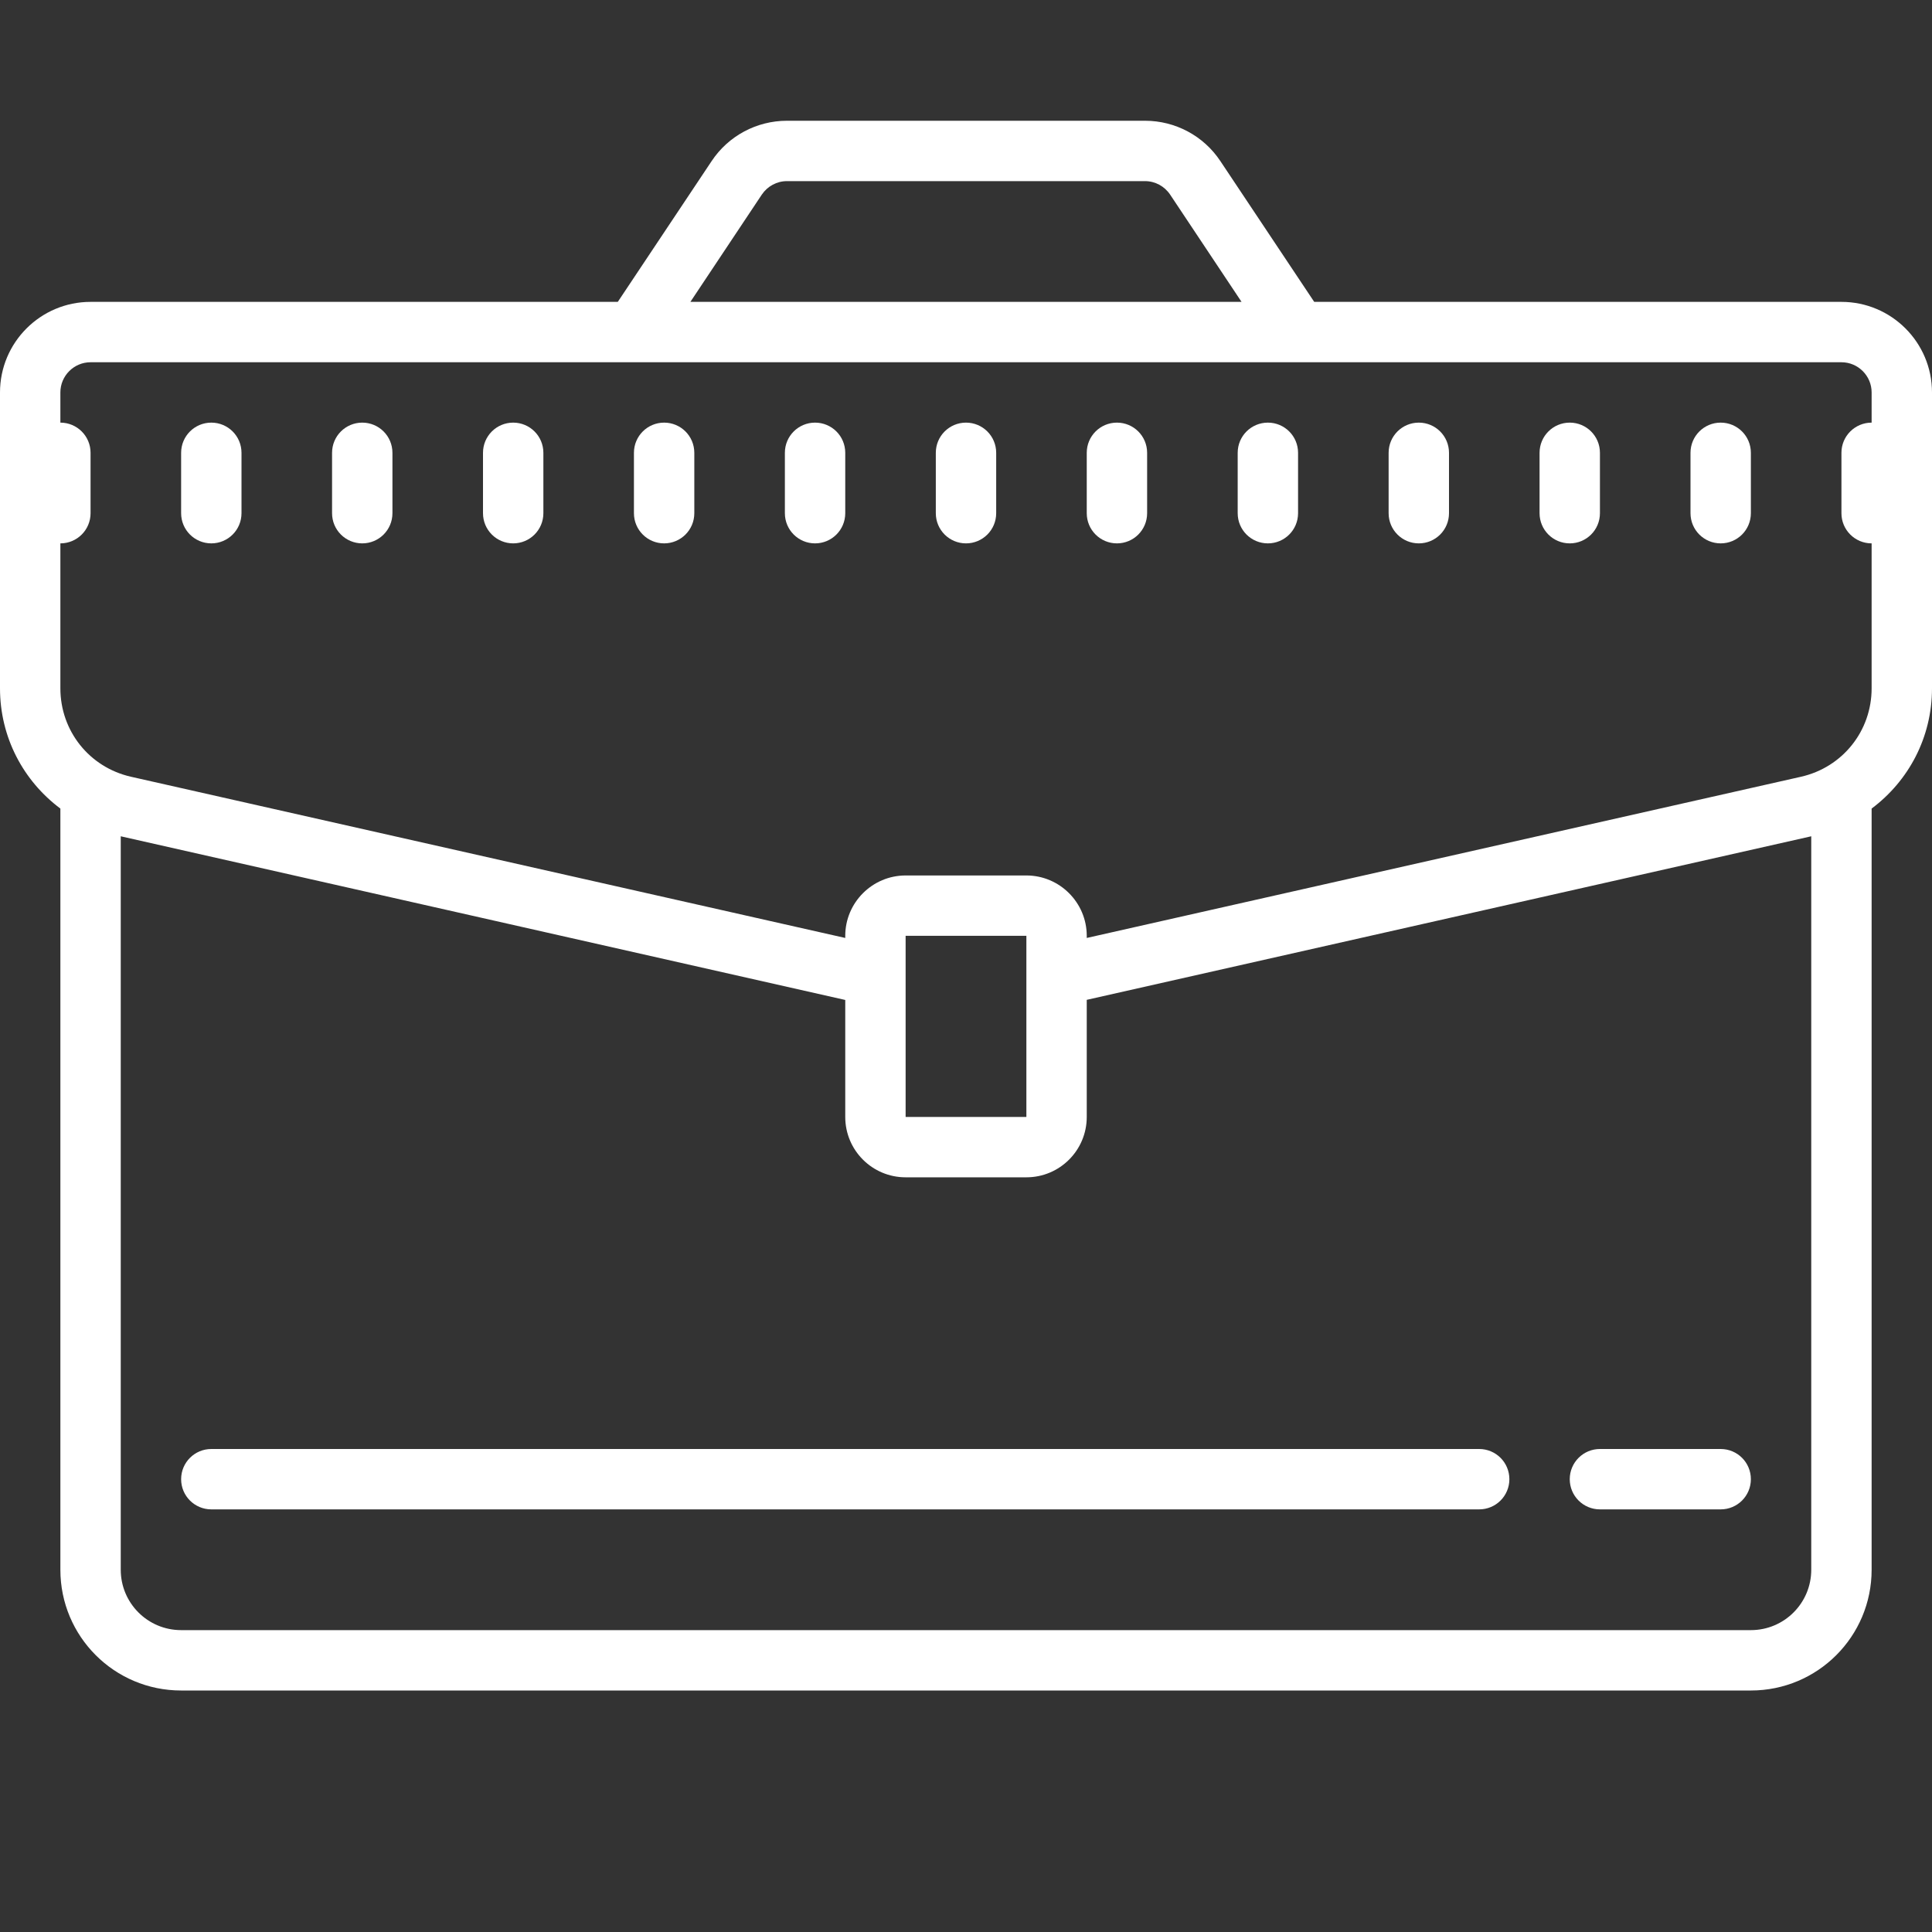 <svg xmlns="http://www.w3.org/2000/svg" x="0px" y="0px" width="64" height="64" viewBox="0,0,256,256"
style="fill:#000000;">
<rect x="0" y="0" width="256" height="256" fill="#333333" stroke="none"/>
<g fill="#ffffff" fill-rule="nonzero" stroke="none" stroke-width="1" stroke-linecap="butt" stroke-linejoin="miter" stroke-miterlimit="10" stroke-dasharray="" stroke-dashoffset="0" font-family="none" font-weight="none" font-size="none" text-anchor="none" style="mix-blend-mode: normal"><g transform="scale(4,4)"><path d="M26.07,4c-1.004,0 -1.941,0.5 -2.496,1.336l-3.109,4.664h-17.465c-1.656,0 -3,1.344 -3,3v9.801c0,1.625 0.773,3.066 2,3.984v25.215c0,2.211 1.789,4 4,4h52c2.211,0 4,-1.789 4,-4v-25.215c1.227,-0.918 2,-2.359 2,-3.984v-9.801c0,-1.656 -1.344,-3 -3,-3h-17.465l-3.109,-4.664c-0.555,-0.836 -1.492,-1.336 -2.496,-1.336zM26.07,6h11.859c0.336,0 0.645,0.168 0.832,0.445l2.367,3.555h-18.258l2.367,-3.555c0.188,-0.277 0.496,-0.445 0.832,-0.445zM3,12h58c0.551,0 1,0.449 1,1v1c-0.551,0 -1,0.445 -1,1v2c0,0.555 0.449,1 1,1v4.801c0,1.414 -0.961,2.617 -2.34,2.93l-23.66,5.34v-0.07c0,-1.102 -0.898,-2 -2,-2h-4c-1.102,0 -2,0.898 -2,2v0.07l-23.66,-5.34c-1.379,-0.312 -2.34,-1.516 -2.34,-2.93v-4.801c0.551,0 1,-0.445 1,-1v-2c0,-0.555 -0.449,-1 -1,-1v-1c0,-0.551 0.449,-1 1,-1zM7,14c-0.551,0 -1,0.445 -1,1v2c0,0.555 0.449,1 1,1c0.551,0 1,-0.445 1,-1v-2c0,-0.555 -0.449,-1 -1,-1zM12,14c-0.551,0 -1,0.445 -1,1v2c0,0.555 0.449,1 1,1c0.551,0 1,-0.445 1,-1v-2c0,-0.555 -0.449,-1 -1,-1zM17,14c-0.551,0 -1,0.445 -1,1v2c0,0.555 0.449,1 1,1c0.551,0 1,-0.445 1,-1v-2c0,-0.555 -0.449,-1 -1,-1zM22,14c-0.551,0 -1,0.445 -1,1v2c0,0.555 0.449,1 1,1c0.551,0 1,-0.445 1,-1v-2c0,-0.555 -0.449,-1 -1,-1zM27,14c-0.551,0 -1,0.445 -1,1v2c0,0.555 0.449,1 1,1c0.551,0 1,-0.445 1,-1v-2c0,-0.555 -0.449,-1 -1,-1zM32,14c-0.551,0 -1,0.445 -1,1v2c0,0.555 0.449,1 1,1c0.551,0 1,-0.445 1,-1v-2c0,-0.555 -0.449,-1 -1,-1zM37,14c-0.551,0 -1,0.445 -1,1v2c0,0.555 0.449,1 1,1c0.551,0 1,-0.445 1,-1v-2c0,-0.555 -0.449,-1 -1,-1zM42,14c-0.551,0 -1,0.445 -1,1v2c0,0.555 0.449,1 1,1c0.551,0 1,-0.445 1,-1v-2c0,-0.555 -0.449,-1 -1,-1zM47,14c-0.551,0 -1,0.445 -1,1v2c0,0.555 0.449,1 1,1c0.551,0 1,-0.445 1,-1v-2c0,-0.555 -0.449,-1 -1,-1zM52,14c-0.551,0 -1,0.445 -1,1v2c0,0.555 0.449,1 1,1c0.551,0 1,-0.445 1,-1v-2c0,-0.555 -0.449,-1 -1,-1zM57,14c-0.551,0 -1,0.445 -1,1v2c0,0.555 0.449,1 1,1c0.551,0 1,-0.445 1,-1v-2c0,-0.555 -0.449,-1 -1,-1zM60,27.703v24.297c0,1.105 -0.895,2 -2,2h-52c-1.105,0 -2,-0.895 -2,-2v-24.297l24,5.422v3.875c0,1.105 0.895,2 2,2h4c1.105,0 2,-0.895 2,-2v-3.879zM30,31h4v6h-4zM7,48c-0.551,0 -1,0.445 -1,1c0,0.555 0.449,1 1,1h42c0.551,0 1,-0.445 1,-1c0,-0.555 -0.449,-1 -1,-1zM53,48c-0.551,0 -1,0.445 -1,1c0,0.555 0.449,1 1,1h4c0.551,0 1,-0.445 1,-1c0,-0.555 -0.449,-1 -1,-1z"></path></g></g>
</svg>